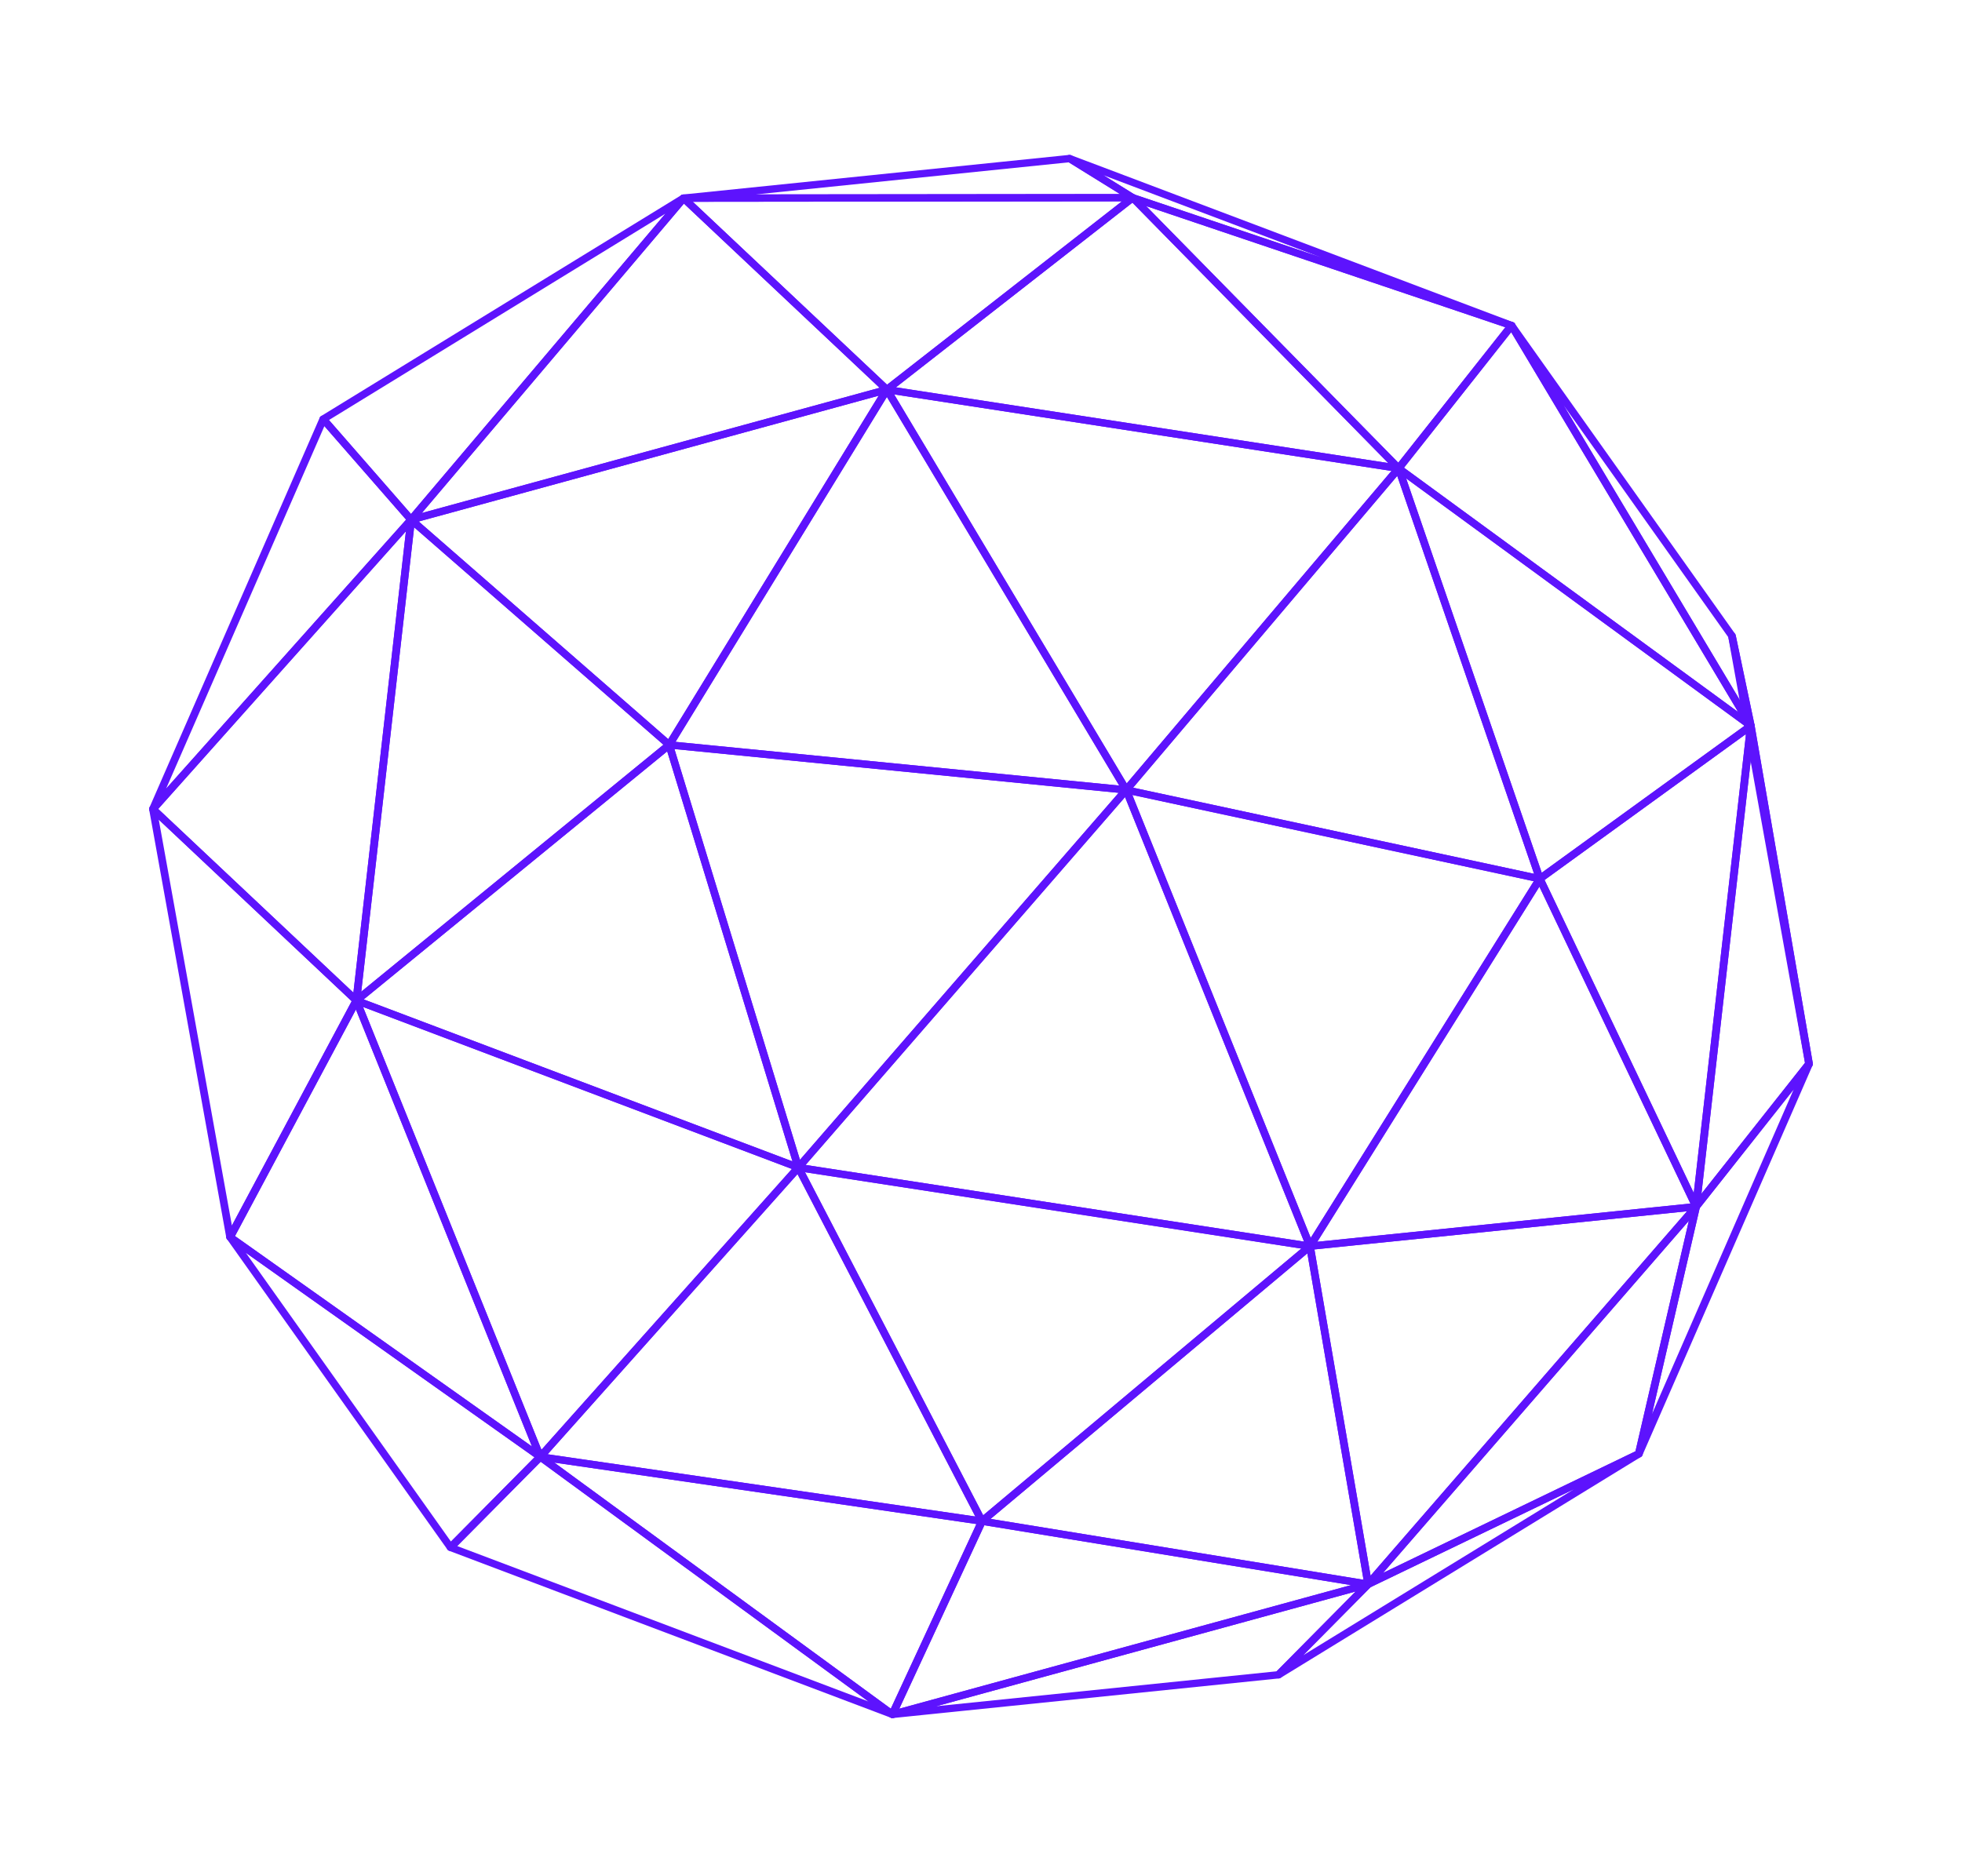 <svg width="458" height="438" viewBox="0 0 458 438" fill="none" xmlns="http://www.w3.org/2000/svg">
<path d="M422.121 249.23C421.763 249.157 421.472 248.881 421.405 248.523L403.408 148.593C403.324 148.131 403.646 147.701 404.132 147.624C404.597 147.551 405.073 147.853 405.177 148.319L409.588 169.334C409.59 169.342 409.593 169.351 409.59 169.362L423.177 248.278C423.26 248.743 422.93 249.172 422.441 249.24C422.332 249.257 422.223 249.251 422.121 249.23Z" fill="#5D13FD"/>
<path d="M408.533 170.315C408.285 170.264 408.057 170.113 407.925 169.89L352.079 76.418C351.839 76.016 351.972 75.51 352.38 75.278C352.789 75.041 353.325 75.159 353.602 75.545L405.038 148.003C405.103 148.096 405.153 148.207 405.176 148.319L409.587 169.334C409.672 169.744 409.432 170.147 409.022 170.287C408.859 170.338 408.692 170.347 408.533 170.315ZM365.023 94.658L406.744 164.485L403.448 148.786L365.023 94.658Z" fill="#5D13FD"/>
<path d="M159.391 47.101C159 47.021 158.697 46.702 158.666 46.316C158.628 45.859 158.971 45.469 159.444 45.418L249.57 36.169C249.787 36.15 249.997 36.197 250.17 36.309L264.893 45.446C265.228 45.655 265.385 46.044 265.278 46.402C265.175 46.761 264.831 47.011 264.432 47.01L159.582 47.12C159.519 47.119 159.452 47.114 159.391 47.101ZM249.482 37.902L176.433 45.397L261.419 45.306L249.482 37.902Z" fill="#5D13FD"/>
<path d="M352.688 76.842C352.651 76.835 352.611 76.823 352.575 76.811L264.129 46.959L249.208 37.729C248.817 37.489 248.678 37.008 248.884 36.621C249.087 36.234 249.575 36.066 250.004 36.227L353.174 75.216C353.634 75.391 353.87 75.876 353.708 76.311C353.554 76.712 353.119 76.931 352.688 76.842ZM257.599 40.921L264.893 45.446L308.377 60.11L257.599 40.921Z" fill="#5D13FD"/>
<path d="M208.145 401.136C207.803 401.066 207.517 400.807 207.438 400.466C207.336 400.033 207.603 399.603 208.047 399.482L319.114 369.084C319.508 368.984 319.927 369.134 320.143 369.463C320.359 369.796 320.319 370.216 320.046 370.497L299.106 391.643C298.963 391.785 298.77 391.878 298.562 391.899L208.434 401.151C208.335 401.159 208.238 401.155 208.145 401.136ZM316.456 371.598L218.569 398.389L298.004 390.235L316.456 371.598Z" fill="#5D13FD"/>
<path d="M298.272 391.883C298.077 391.843 297.898 391.743 297.76 391.59C297.464 391.257 297.474 390.771 297.78 390.457L318.72 369.311C318.789 369.241 318.873 369.186 318.962 369.14L382.139 338.689C382.563 338.484 383.082 338.638 383.332 339.03C383.578 339.425 383.458 339.929 383.06 340.172L298.945 391.769C298.741 391.896 298.496 391.929 298.272 391.883ZM319.94 370.599L304.211 386.486L367.401 347.723L319.94 370.599Z" fill="#5D13FD"/>
<path d="M395.755 282.575C395.702 282.564 395.65 282.55 395.599 282.527C395.222 282.382 394.988 282.013 395.033 281.63L407.811 169.37C407.859 168.947 408.23 168.631 408.68 168.627C409.156 168.64 409.519 168.939 409.589 169.362L423.176 248.278C423.219 248.506 423.159 248.735 423.015 248.917L396.65 282.262C396.439 282.527 396.093 282.644 395.755 282.575ZM408.89 175.827L397.178 278.722L421.344 248.158L408.89 175.827Z" fill="#5D13FD"/>
<path d="M382.388 340.286C382.356 340.28 382.323 340.273 382.291 340.262C381.846 340.119 381.58 339.68 381.68 339.252L395.048 281.54C395.076 281.422 395.128 281.313 395.203 281.22L421.568 247.875C421.842 247.53 422.35 247.451 422.731 247.661C423.127 247.882 423.296 248.341 423.125 248.739L383.392 339.795C383.226 340.17 382.803 340.371 382.388 340.286ZM396.766 282.117L385.641 330.14L418.703 254.372L396.766 282.117Z" fill="#5D13FD"/>
<path d="M319.211 370.737C319.012 370.696 318.826 370.59 318.689 370.43C318.415 370.113 318.414 369.661 318.682 369.351L395.225 281.188C395.49 280.89 395.946 280.799 396.316 280.979C396.69 281.16 396.892 281.558 396.805 281.941L383.438 339.652C383.379 339.897 383.214 340.103 382.979 340.215L319.803 370.666C319.619 370.757 319.407 370.777 319.211 370.737ZM394.235 285.042L322.85 367.267L381.771 338.866L394.235 285.042Z" fill="#5D13FD"/>
<path d="M35.538 189.754C35.437 189.733 35.338 189.697 35.248 189.642C34.866 189.416 34.708 188.963 34.877 188.577L74.626 97.524C74.745 97.252 75.009 97.062 75.318 97.021C75.624 96.976 75.942 97.101 76.145 97.331L96.654 120.824C96.936 121.147 96.939 121.608 96.659 121.919L36.401 189.478C36.186 189.719 35.852 189.818 35.538 189.754ZM75.726 99.496L38.771 184.15L94.793 121.339L75.726 99.496Z" fill="#5D13FD"/>
<path d="M95.797 122.195C95.597 122.154 95.415 122.048 95.281 121.897L74.772 98.403C74.607 98.213 74.534 97.97 74.567 97.728C74.603 97.491 74.745 97.276 74.957 97.148L159.061 45.548C159.426 45.318 159.925 45.389 160.221 45.702C160.521 46.016 160.543 46.489 160.268 46.813L96.674 121.906C96.507 122.1 96.254 122.216 95.984 122.213C95.92 122.212 95.858 122.207 95.797 122.195ZM76.795 98.073L95.944 120.01L155.324 49.891L76.795 98.073Z" fill="#5D13FD"/>
<path d="M104.992 362.142C104.76 362.095 104.554 361.964 104.423 361.773L52.971 289.316C52.72 288.968 52.772 288.51 53.084 288.226C53.401 287.942 53.879 287.928 54.241 288.171L126.636 339.483C126.844 339.63 126.976 339.853 127.002 340.099C127.029 340.34 126.942 340.579 126.77 340.756L105.826 361.901C105.64 362.087 105.375 362.181 105.1 362.156C105.062 362.153 105.029 362.15 104.992 362.142ZM57.376 292.503L105.265 359.944L124.759 340.263L57.376 292.503Z" fill="#5D13FD"/>
<path d="M208.145 401.136C208.096 401.126 208.048 401.112 208 401.094L104.849 362.101C104.569 361.995 104.358 361.763 104.288 361.485C104.221 361.211 104.297 360.922 104.501 360.716L125.444 339.57C125.755 339.254 126.272 339.216 126.648 339.493L208.856 399.632C209.214 399.893 209.322 400.36 209.106 400.728C208.912 401.053 208.523 401.213 208.145 401.136ZM106.727 360.988L202.724 397.276L126.219 341.311L106.727 360.988Z" fill="#5D13FD"/>
<path d="M408.533 170.315C408.403 170.288 408.278 170.234 408.164 170.151L325.953 110.023C325.559 109.734 325.477 109.201 325.769 108.832L352.134 75.487C352.316 75.26 352.605 75.135 352.91 75.158C353.212 75.196 353.49 75.349 353.638 75.6L409.484 169.072C409.695 169.428 409.621 169.869 409.3 170.132C409.086 170.308 408.802 170.37 408.533 170.315ZM327.745 109.206L405.756 166.26L352.764 77.563L327.745 109.206Z" fill="#5D13FD"/>
<path d="M326.322 110.187C326.138 110.149 325.97 110.059 325.84 109.928L263.759 46.731C263.475 46.441 263.433 46.008 263.652 45.684C263.871 45.361 264.322 45.249 264.695 45.354L353.141 75.205C353.415 75.298 353.627 75.505 353.717 75.768C353.803 76.03 353.754 76.312 353.582 76.529L327.217 109.874C327.057 110.074 326.816 110.196 326.551 110.206C326.474 110.21 326.395 110.202 326.322 110.187ZM267.551 48.114L326.405 108.025L351.4 76.414L267.551 48.114Z" fill="#5D13FD"/>
<path d="M83.02 234.451C82.853 234.417 82.692 234.336 82.563 234.217L35.083 189.52C34.745 189.203 34.717 188.697 35.019 188.362L95.277 120.802C95.531 120.518 95.968 120.435 96.319 120.584C96.686 120.739 96.905 121.096 96.862 121.472L84.085 233.728C84.048 234.049 83.818 234.323 83.496 234.425C83.341 234.477 83.175 234.483 83.02 234.451ZM36.935 188.883L82.493 231.772L94.754 124.055L36.935 188.883Z" fill="#5D13FD"/>
<path d="M53.54 289.685C53.174 289.609 52.888 289.327 52.824 288.977L34.823 189.047C34.758 188.681 34.946 188.323 35.289 188.157C35.638 187.988 36.051 188.061 36.337 188.32L83.818 233.017C84.099 233.283 84.169 233.686 83.995 234.014L54.516 289.248C54.342 289.577 53.962 289.755 53.581 289.693L53.54 289.685ZM37.062 191.381L54.133 286.154L82.09 233.772L37.062 191.381Z" fill="#5D13FD"/>
<path d="M125.936 340.997C125.81 340.971 125.689 340.918 125.577 340.843L53.181 289.531C52.826 289.278 52.708 288.821 52.907 288.453L82.386 233.219C82.545 232.919 82.878 232.744 83.234 232.765C83.581 232.812 83.904 233.014 84.03 233.328L126.947 339.875C127.09 340.228 126.97 340.628 126.657 340.852C126.445 340.997 126.184 341.048 125.936 340.997ZM54.859 288.609L124.174 337.74L83.085 235.722L54.859 288.609Z" fill="#5D13FD"/>
<path d="M208.145 401.136C207.958 401.097 207.778 401.001 207.646 400.857C207.41 400.605 207.352 400.248 207.49 399.944L228.409 354.824C228.575 354.474 228.968 354.274 229.37 354.341L319.517 369.062C319.87 369.099 320.246 369.46 320.278 369.859C320.312 370.255 320.051 370.614 319.651 370.724L208.584 401.122C208.437 401.16 208.287 401.165 208.145 401.136ZM229.786 356.136L209.925 398.97L315.367 370.109L229.786 356.136Z" fill="#5D13FD"/>
<path d="M208.145 401.136C208.015 401.109 207.886 401.055 207.776 400.972L125.567 340.833C125.243 340.594 125.12 340.181 125.274 339.824C125.428 339.467 125.817 339.263 126.226 339.318L229.353 354.337C229.634 354.395 229.883 354.546 230.018 354.778C230.156 355.015 230.174 355.299 230.061 355.54L209.142 400.66C209.029 400.897 208.812 401.068 208.545 401.13C208.415 401.163 208.275 401.163 208.145 401.136ZM129.395 341.503L207.946 398.964L227.935 355.852L129.395 341.503Z" fill="#5D13FD"/>
<path d="M206.862 91.805C206.532 91.737 206.262 91.501 206.169 91.19C206.071 90.865 206.18 90.519 206.452 90.307L263.832 45.493C264.2 45.208 264.742 45.252 265.064 45.582L327.146 108.779C327.408 109.049 327.468 109.442 327.292 109.762C327.12 110.079 326.749 110.255 326.367 110.197L206.907 91.814L206.862 91.805ZM264.346 47.325L209.149 90.436L324.066 108.119L264.346 47.325Z" fill="#5D13FD"/>
<path d="M95.796 122.195C95.568 122.148 95.361 122.021 95.226 121.829C95.002 121.515 95.019 121.106 95.261 120.815L158.855 45.722C159.011 45.538 159.246 45.426 159.503 45.414C159.761 45.399 160.008 45.498 160.189 45.667L207.66 90.37C207.888 90.585 207.981 90.896 207.908 91.186C207.831 91.479 207.602 91.708 207.301 91.79L96.236 122.181C96.088 122.218 95.939 122.224 95.796 122.195ZM159.652 47.54L98.471 119.784L205.321 90.547L159.652 47.54Z" fill="#5D13FD"/>
<path d="M206.862 91.804C206.695 91.77 206.538 91.689 206.405 91.57L158.934 46.867C158.675 46.622 158.593 46.257 158.726 45.94C158.855 45.621 159.177 45.415 159.542 45.414L264.392 45.303C264.773 45.309 265.117 45.532 265.251 45.872C265.389 46.213 265.285 46.592 264.993 46.82L207.613 91.634C207.397 91.802 207.122 91.858 206.862 91.804ZM161.728 47.117L207.074 89.821L261.887 47.012L161.728 47.117Z" fill="#5D13FD"/>
<path d="M395.755 282.576C395.474 282.518 395.232 282.336 395.107 282.078L358.626 205.524C358.453 205.165 358.561 204.742 358.89 204.505L408.149 168.799C408.432 168.596 408.819 168.572 409.139 168.746C409.456 168.919 409.638 169.252 409.597 169.592L396.819 281.853C396.775 282.232 396.472 282.534 396.071 282.588C395.962 282.602 395.857 282.596 395.755 282.576ZM360.558 205.469L395.381 278.55L407.581 171.381L360.558 205.469Z" fill="#5D13FD"/>
<path d="M359.275 206.021C359.246 206.015 359.214 206.009 359.186 205.999C358.907 205.914 358.683 205.703 358.593 205.437L325.641 109.603C325.515 109.244 325.649 108.859 325.968 108.649C326.286 108.441 326.713 108.449 327.034 108.683L409.245 168.81C409.466 168.972 409.601 169.224 409.602 169.488C409.607 169.754 409.479 170.004 409.26 170.163L360.001 205.87C359.796 206.02 359.531 206.074 359.275 206.021ZM328.24 111.694L359.897 203.774L407.228 169.466L328.24 111.694Z" fill="#5D13FD"/>
<path d="M319.211 370.738C319.191 370.734 319.17 370.729 319.151 370.721C318.809 370.631 318.552 370.354 318.497 370.022L304.916 291.1C304.874 290.871 304.934 290.639 305.077 290.457C305.225 290.275 305.444 290.159 305.683 290.132L395.808 280.891C396.179 280.859 396.534 281.032 396.712 281.341C396.89 281.65 396.856 282.024 396.627 282.293L320.083 370.456C319.873 370.697 319.537 370.805 319.211 370.738ZM306.838 291.735L319.946 367.901L393.814 282.817L306.838 291.735Z" fill="#5D13FD"/>
<path d="M229.064 356.016C228.738 355.949 228.472 355.718 228.374 355.41C228.274 355.093 228.373 354.753 228.63 354.537L305.196 290.336C305.441 290.134 305.779 290.076 306.097 290.181C306.409 290.293 306.636 290.552 306.687 290.863L320.268 369.785C320.319 370.056 320.225 370.325 320.025 370.516C319.82 370.706 319.536 370.792 319.248 370.745L229.101 356.023L229.064 356.016ZM305.183 292.653L231.244 354.649L318.294 368.863L305.183 292.653Z" fill="#5D13FD"/>
<path d="M305.63 291.816C305.398 291.768 305.189 291.633 305.051 291.436C304.861 291.161 304.853 290.811 305.024 290.534L358.668 204.74C358.838 204.47 359.154 204.315 359.493 204.336C359.812 204.374 360.126 204.558 360.265 204.851L396.746 281.405C396.865 281.653 396.853 281.939 396.712 282.171C396.575 282.407 396.327 282.56 396.045 282.59L305.92 291.831C305.821 291.839 305.724 291.835 305.63 291.816ZM359.347 207.034L307.503 289.945L394.604 281.017L359.347 207.034Z" fill="#5D13FD"/>
<path d="M83.02 234.451C82.938 234.434 82.855 234.405 82.778 234.365C82.448 234.197 82.256 233.854 82.298 233.506L95.075 121.249C95.11 120.932 95.33 120.665 95.645 120.557C95.961 120.446 96.315 120.515 96.57 120.739L156.81 173.297C157.005 173.465 157.114 173.7 157.111 173.94C157.112 174.184 157.001 174.414 156.808 174.57L83.787 234.268C83.572 234.444 83.288 234.506 83.02 234.451ZM96.675 123.123L84.333 231.544L154.862 173.886L96.675 123.123Z" fill="#5D13FD"/>
<path d="M156.041 174.753C155.882 174.721 155.735 174.651 155.61 174.541L95.37 121.983C95.129 121.773 95.019 121.458 95.089 121.16C95.159 120.862 95.394 120.626 95.7 120.54L206.765 90.15C207.123 90.059 207.501 90.177 207.733 90.453C207.965 90.729 207.997 91.112 207.812 91.41L156.991 174.36C156.857 174.58 156.623 174.729 156.356 174.766C156.248 174.78 156.143 174.774 156.041 174.753ZM97.747 121.766L155.983 172.575L205.113 92.39L97.747 121.766Z" fill="#5D13FD"/>
<path d="M229.064 356.016C228.791 355.96 228.555 355.787 228.431 355.545L185.553 272.965C185.404 272.678 185.431 272.339 185.627 272.087C185.823 271.835 186.15 271.71 186.484 271.758L305.928 290.138C306.183 290.175 306.559 290.432 306.659 290.749C306.764 291.067 306.663 291.41 306.407 291.626L229.841 355.827C229.631 356 229.341 356.073 229.064 356.016ZM187.925 273.704L229.51 353.8L303.772 291.53L187.925 273.704Z" fill="#5D13FD"/>
<path d="M125.936 340.997C125.635 340.935 125.384 340.731 125.271 340.456C125.149 340.163 125.207 339.838 125.416 339.605L185.666 272.043C185.86 271.823 186.157 271.716 186.462 271.758C186.77 271.745 187.028 271.978 187.161 272.238L230.039 354.818C230.188 355.105 230.161 355.44 229.965 355.692C229.774 355.945 229.446 356.074 229.116 356.027L125.989 341.008L125.936 340.997ZM186.167 274.148L127.84 339.553L227.677 354.093L186.167 274.148Z" fill="#5D13FD"/>
<path d="M125.936 340.997C125.63 340.934 125.38 340.731 125.267 340.451L82.351 233.905C82.225 233.591 82.302 233.234 82.553 233.002C82.8 232.772 83.179 232.701 83.506 232.825L186.672 271.809C186.943 271.913 187.153 272.132 187.225 272.399C187.301 272.671 187.234 272.954 187.048 273.16L126.798 340.721C126.594 340.952 126.275 341.059 125.96 341.002L125.936 340.997ZM84.748 235.118L126.396 338.504L184.857 272.947L84.748 235.118Z" fill="#5D13FD"/>
<path d="M186.186 273.435C186.137 273.425 186.089 273.412 186.042 273.394L82.875 234.409C82.58 234.297 82.364 234.048 82.306 233.752C82.248 233.455 82.36 233.158 82.595 232.966L155.616 173.268C155.846 173.079 156.18 173 156.46 173.105C156.755 173.194 156.989 173.418 157.075 173.7L187.221 272.382C187.314 272.694 187.22 273.027 186.968 273.24C186.757 273.421 186.463 273.492 186.186 273.435ZM84.907 233.352L184.991 271.176L155.747 175.438L84.907 233.352Z" fill="#5D13FD"/>
<path d="M186.186 273.436C185.858 273.364 185.588 273.129 185.494 272.821L155.349 174.139C155.264 173.869 155.328 173.578 155.516 173.364C155.704 173.151 155.99 173.041 156.285 173.07L262.974 183.589C263.3 183.632 263.599 183.829 263.73 184.121C263.86 184.416 263.809 184.749 263.602 184.991L187.058 273.154C186.848 273.395 186.512 273.503 186.186 273.436ZM157.441 174.897L186.739 270.806L261.133 185.121L157.441 174.897Z" fill="#5D13FD"/>
<path d="M186.186 273.436C185.885 273.374 185.634 273.17 185.52 272.899C185.401 272.61 185.455 272.285 185.656 272.049L262.2 183.886C262.404 183.656 262.724 183.545 263.039 183.598C263.377 183.708 263.625 183.863 263.74 184.151L306.64 290.693C306.756 290.977 306.704 291.295 306.503 291.526C306.307 291.758 305.991 291.874 305.674 291.825L186.23 273.445L186.186 273.436ZM262.62 186.115L188.054 272.001L304.414 289.908L262.62 186.115Z" fill="#5D13FD"/>
<path d="M305.63 291.816C305.329 291.754 305.074 291.549 304.961 291.27L262.061 184.727C261.943 184.435 262.002 184.106 262.215 183.874C262.429 183.637 262.789 183.639 263.08 183.607L359.624 204.355C359.908 204.417 360.146 204.602 360.268 204.856C360.385 205.112 360.368 205.401 360.223 205.635L306.578 291.43C306.402 291.71 306.074 291.863 305.728 291.832C305.696 291.825 305.662 291.822 305.63 291.816ZM264.33 185.617L305.969 289.026L358.035 205.755L264.33 185.617Z" fill="#5D13FD"/>
<path d="M359.274 206.022L359.266 206.02L262.721 185.271C262.417 185.205 262.164 184.993 262.056 184.714C261.948 184.432 262.003 184.123 262.194 183.894L325.787 108.808C325.993 108.566 326.326 108.454 326.648 108.516L326.664 108.519C326.986 108.585 327.245 108.811 327.346 109.104L360.298 204.938C360.399 205.231 360.33 205.545 360.119 205.77C359.904 205.991 359.587 206.086 359.274 206.022ZM264.509 183.916L358.11 204.028L326.16 111.123L264.509 183.916Z" fill="#5D13FD"/>
<path d="M262.729 185.273C262.473 185.22 262.25 185.066 262.121 184.848L206.253 91.379C206.083 91.092 206.096 90.742 206.286 90.477C206.48 90.212 206.817 90.077 207.159 90.127L326.619 108.51C326.856 108.579 327.207 108.767 327.327 109.052C327.446 109.341 327.397 109.659 327.199 109.899L263.607 184.985C263.422 185.203 263.132 185.316 262.837 185.287C262.799 185.283 262.762 185.28 262.729 185.273ZM208.728 92.091L263.017 182.921L324.817 109.959L208.728 92.091Z" fill="#5D13FD"/>
<path d="M156.041 174.754C155.776 174.699 155.543 174.532 155.417 174.301C155.271 174.039 155.28 173.729 155.433 173.48L206.254 90.53C206.414 90.267 206.709 90.111 207.034 90.118C207.34 90.116 207.651 90.292 207.812 90.562L263.68 184.03C263.848 184.309 263.838 184.648 263.661 184.912C263.483 185.176 263.161 185.322 262.828 185.289L156.139 174.77C156.106 174.767 156.073 174.76 156.041 174.754ZM207.033 92.685L157.697 173.211L261.269 183.423L207.033 92.685Z" fill="#5D13FD"/>
</svg>
